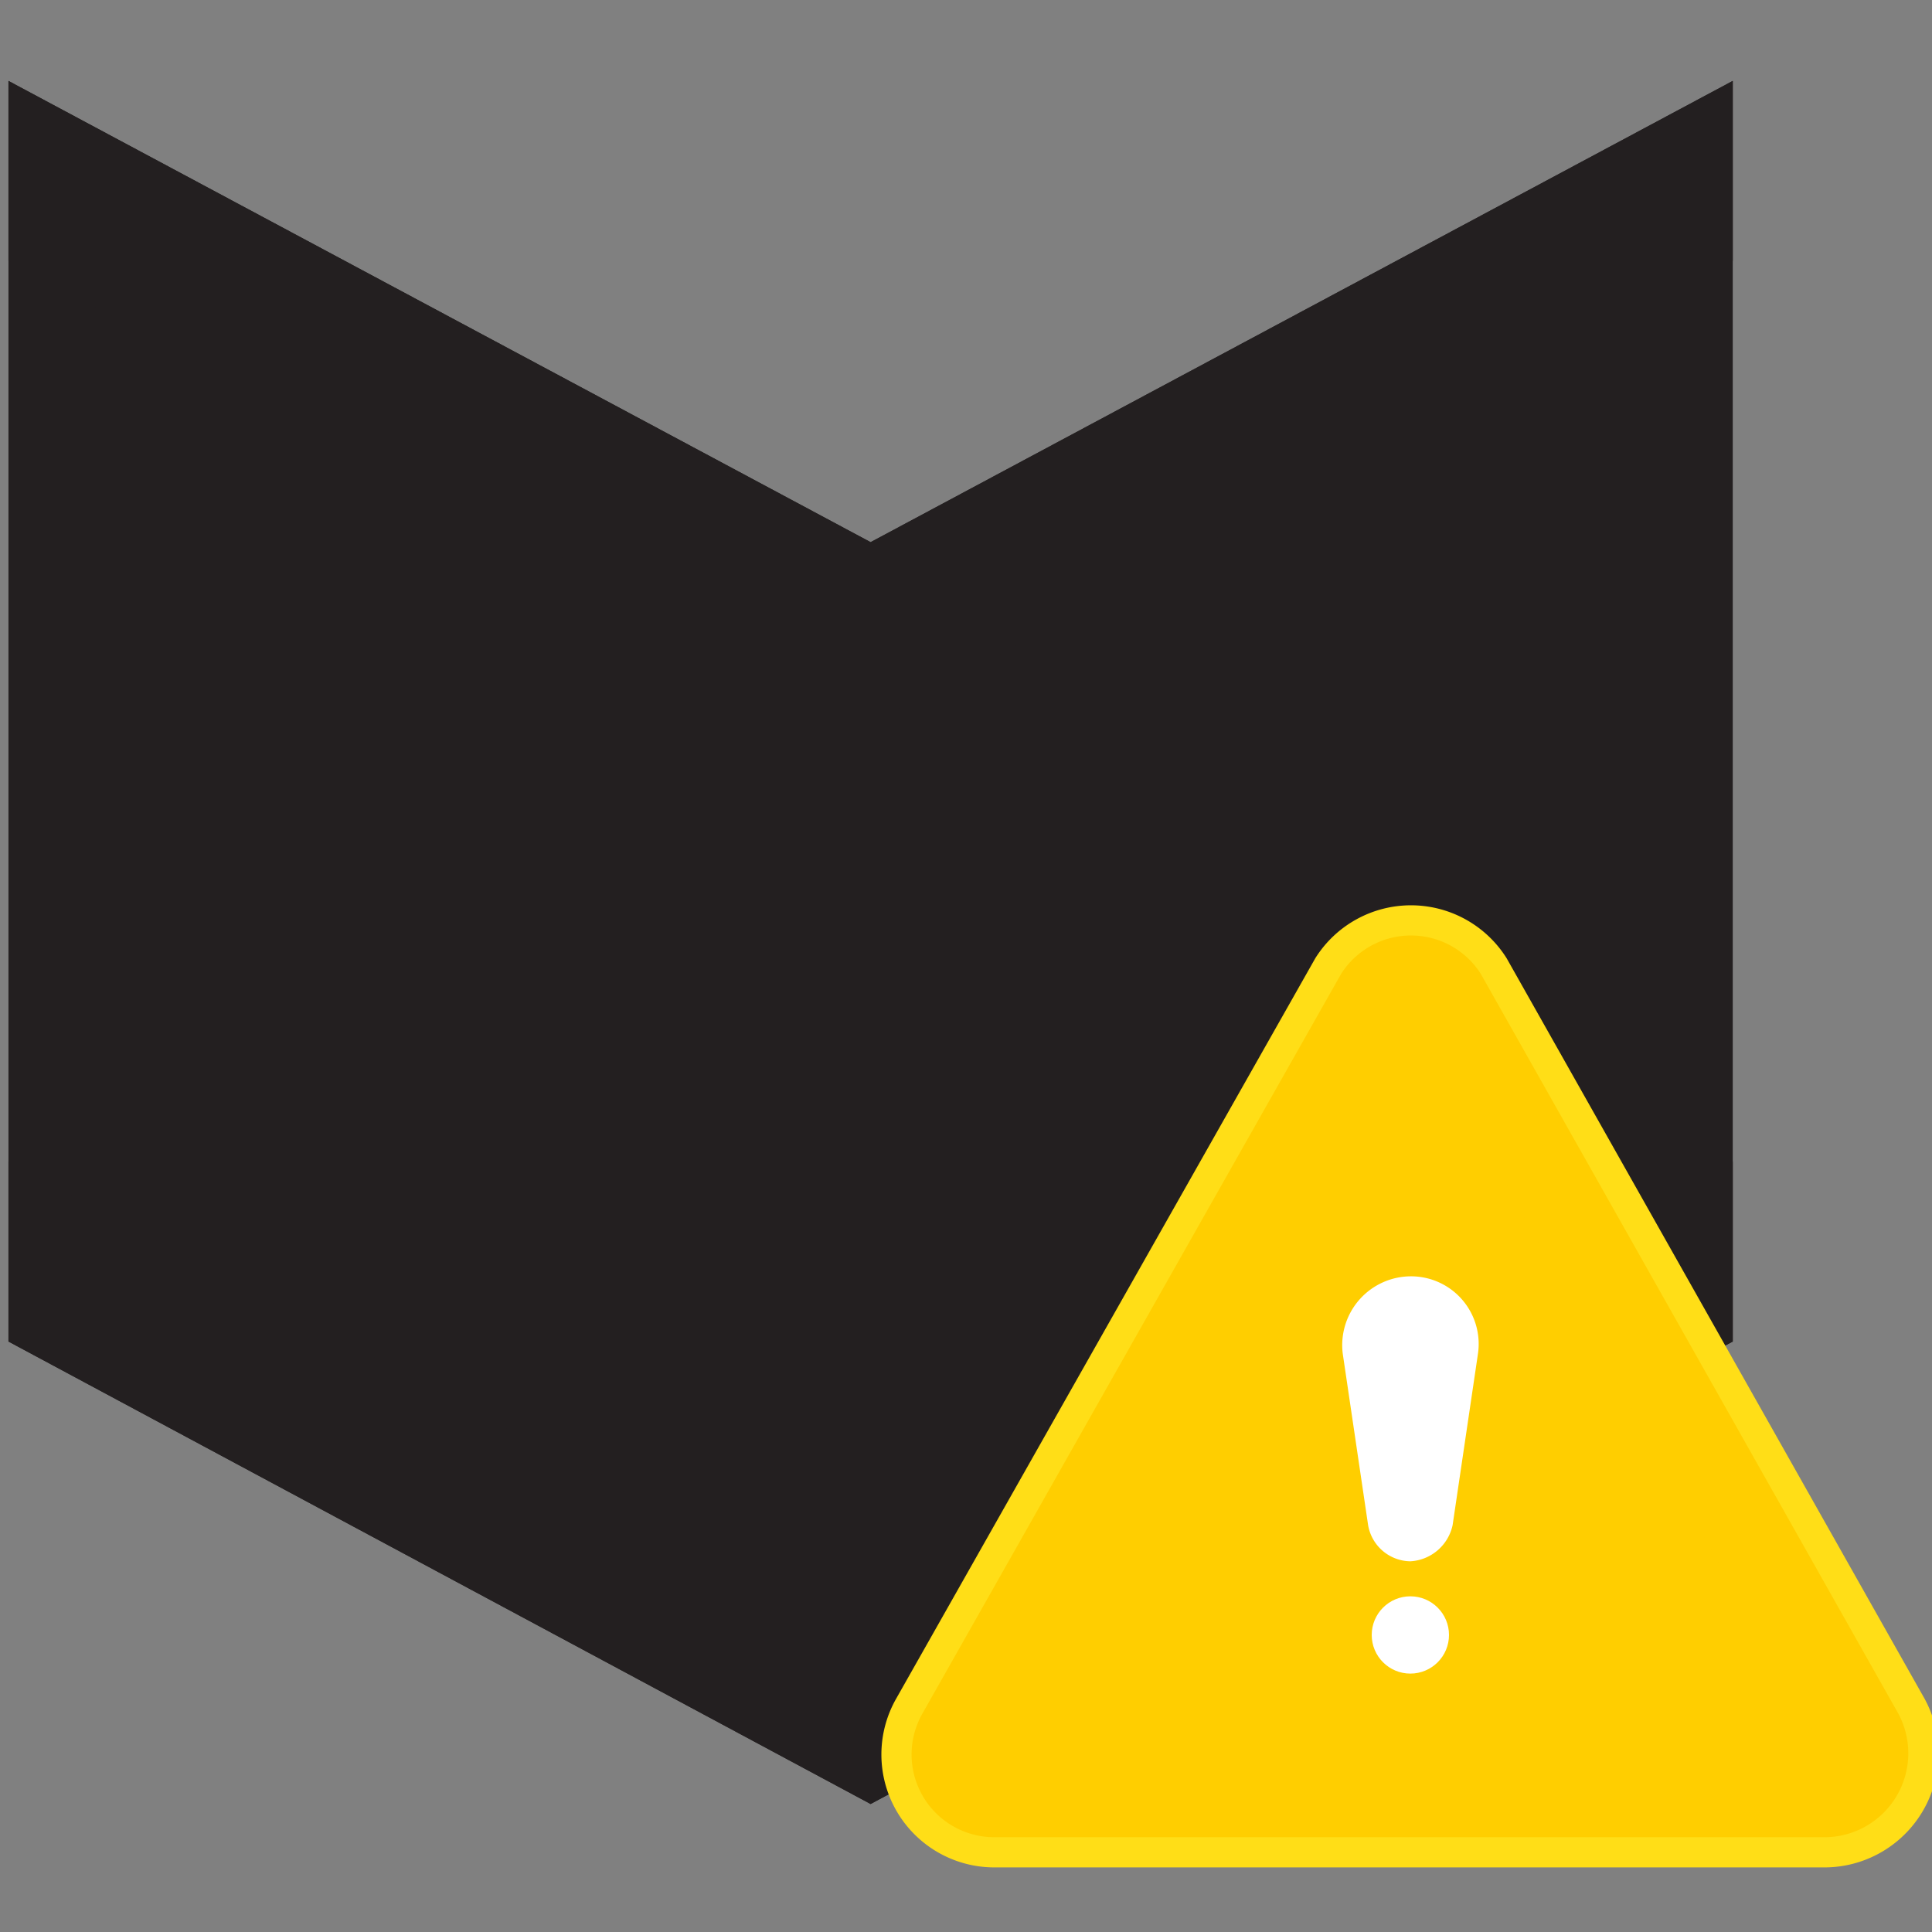 <svg id="Layer_1" data-name="Layer 1" xmlns="http://www.w3.org/2000/svg" viewBox="0 0 16 16"><rect x="0" y="0" width="16" height="16" fill="#808080" stroke="none"/><defs><style>.cls-1{fill:#231f20;}.cls-2{fill:#fff;}.cls-3,.cls-4{fill:#ffce00;}.cls-3{stroke:#ffde17;stroke-miterlimit:10;stroke-width:0.25px;}</style></defs><title>config_light_background</title><polyline class="cls-1" points="14.35 11.11 7.21 14.94 0.07 11.11 0.07 0.67 7.21 4.49 14.35 0.67 14.35 11.11"/><polygon class="cls-1" points="0.07 2.16 0.07 0.67 7.21 4.49 14.35 0.67 14.35 2.16 7.21 5.99 0.07 2.16"/><polygon class="cls-1" points="0.07 11.11 0.07 9.62 7.21 13.45 14.35 9.62 14.35 11.11 7.21 14.94 0.07 11.11"/><polygon class="cls-2" points="11.69 14.69 7.88 14.69 9.78 11.39 11.69 8.08 13.59 11.39 15.5 14.69 11.69 14.69"/><path class="cls-3" d="M15.83,14.13,12.37,8A.81.81,0,0,0,11,8L7.53,14.13a.81.81,0,0,0,.7,1.21H15.1A.82.82,0,0,0,15.83,14.13Z"/><path class="cls-4" d="M11.68,8.4l3.45,6.13H8.23L11.68,8.4Z"/><path class="cls-2" d="M11.12,11.21l.21,1.42a.36.36,0,0,0,.35.3h0a.38.38,0,0,0,.35-.3l.21-1.42a.56.56,0,0,0-.56-.64h0A.57.57,0,0,0,11.12,11.21Z"/><circle class="cls-2" cx="11.68" cy="13.54" r="0.32"/></svg>